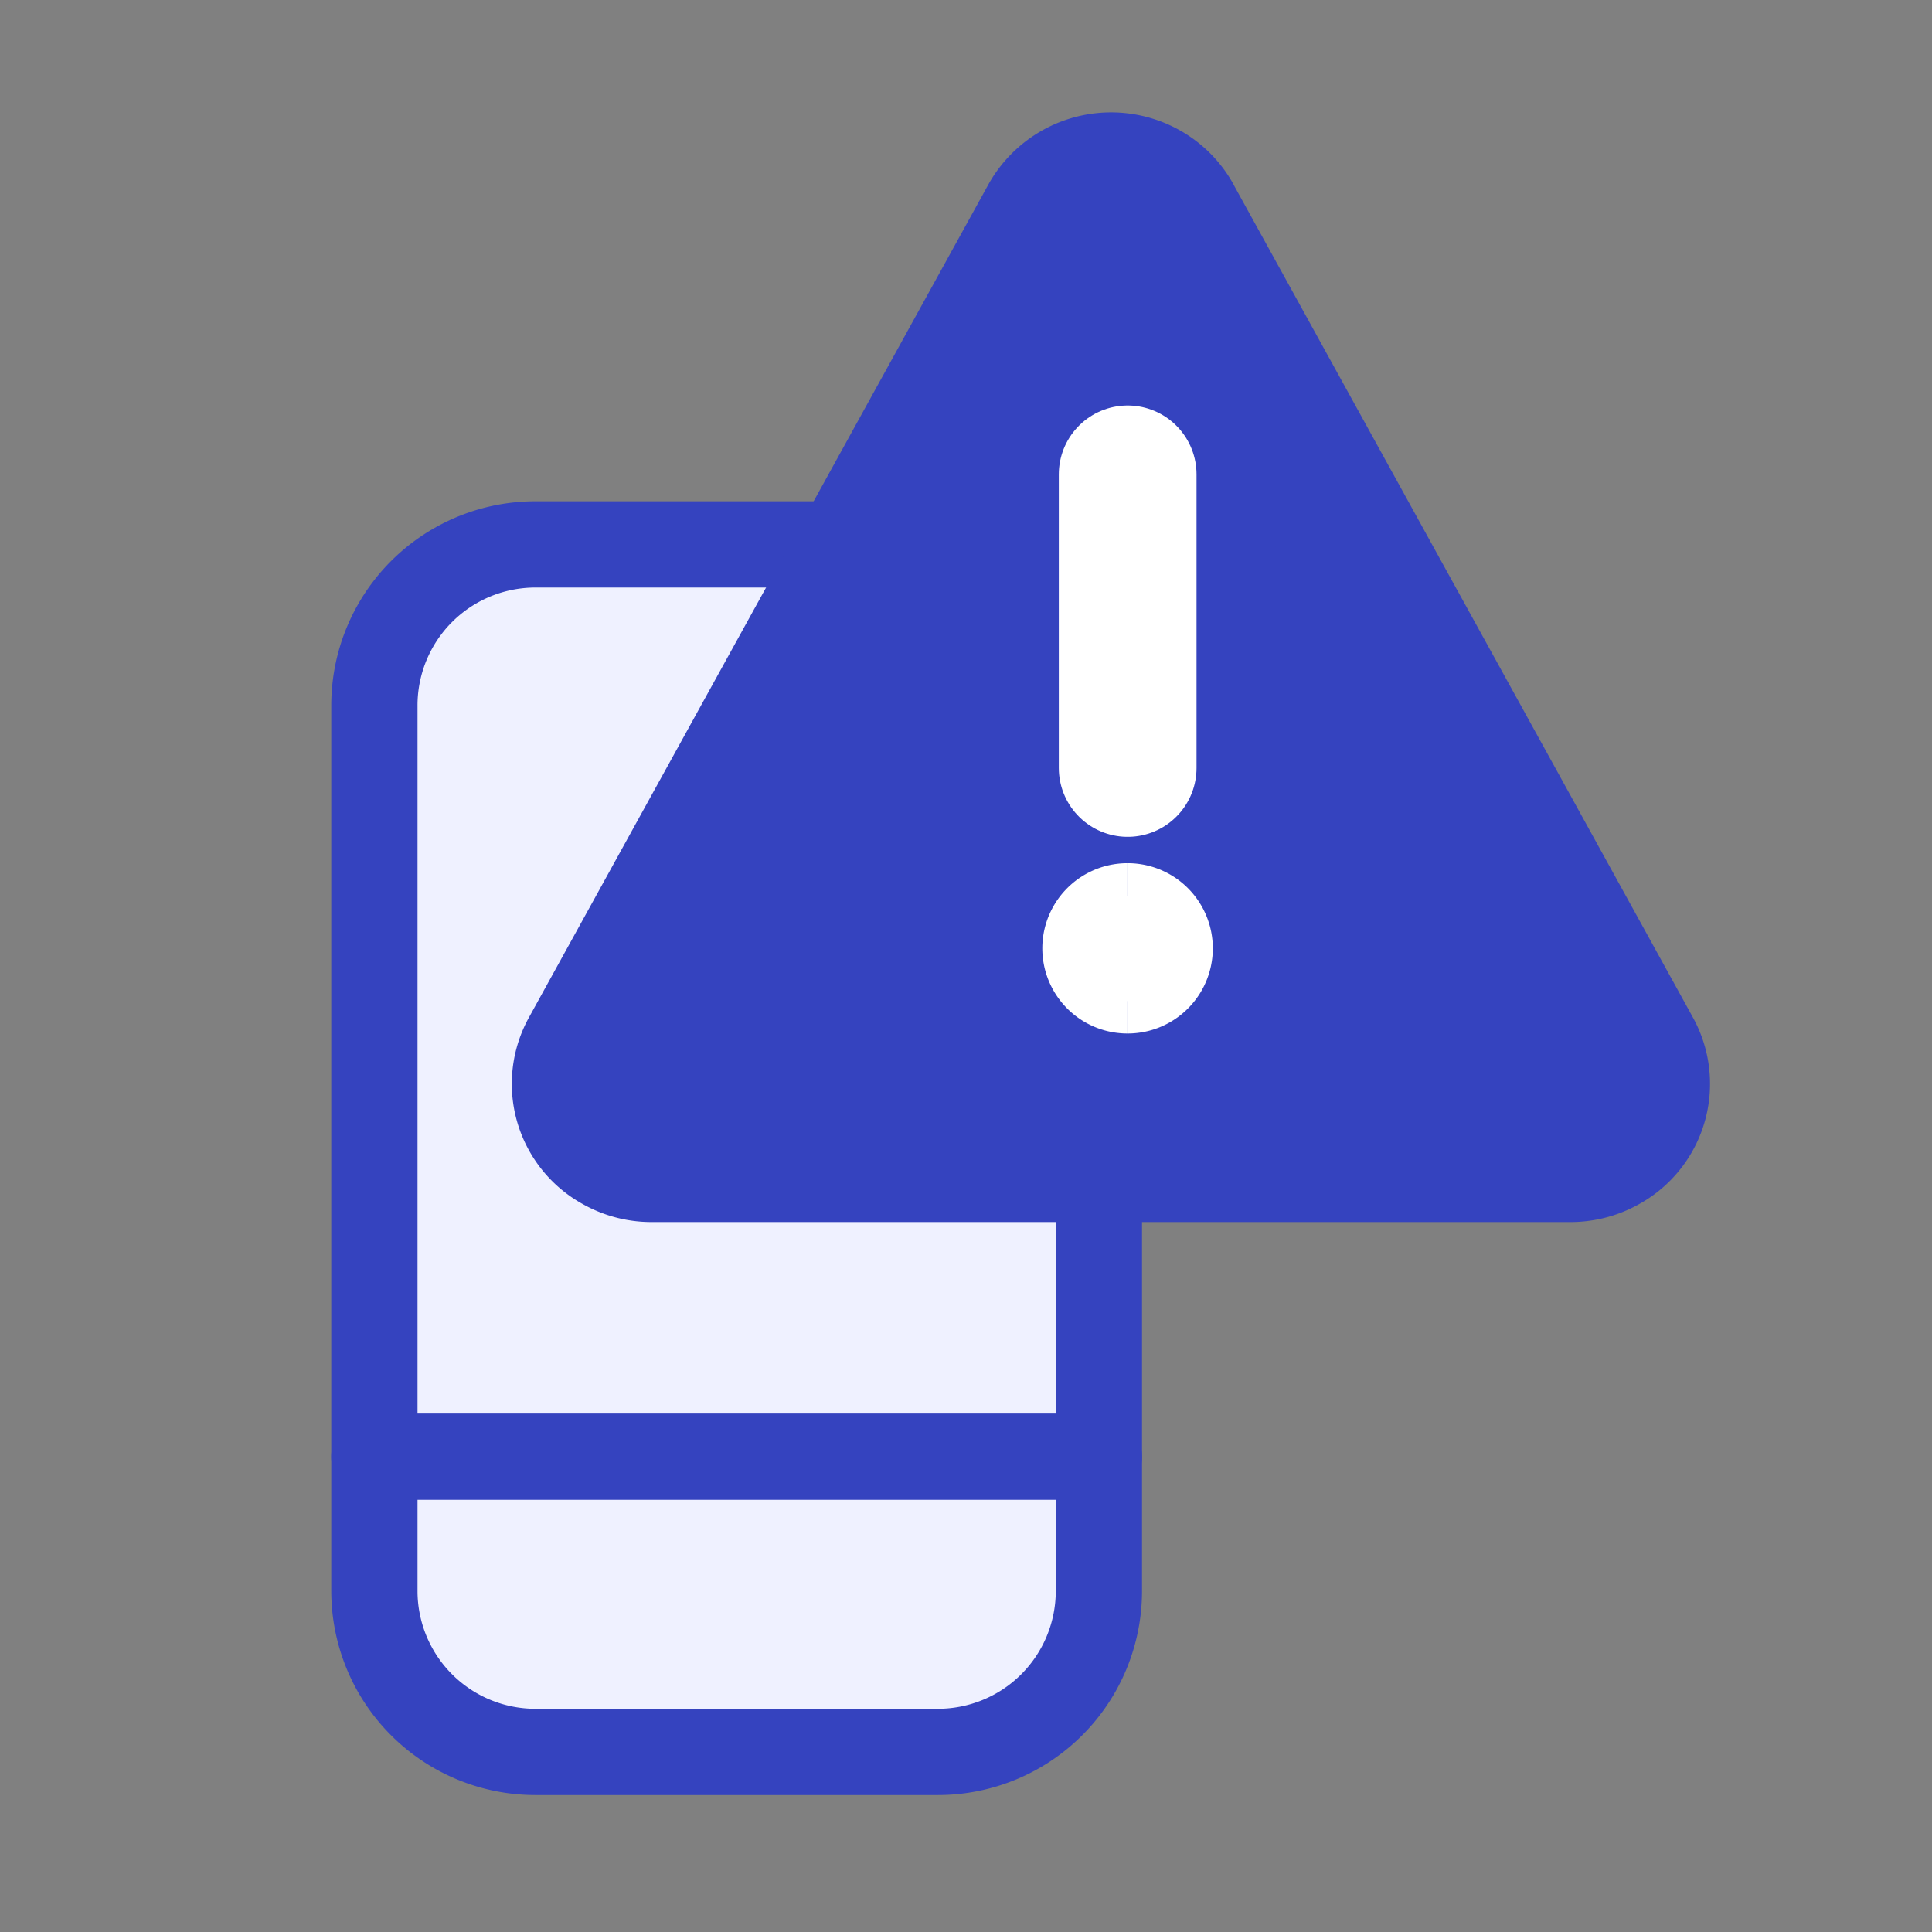 <svg width="28" height="28" viewBox="0 0 28 28" fill="none" xmlns="http://www.w3.org/2000/svg">
    <rect x="0" y="0" width="28" height="28" fill="#808080" stroke="none"/>
    <path d="M13.593 7.89H7.759a2.333 2.333 0 0 0-2.333 2.334v12.833a2.333 2.333 0 0 0 2.333 2.333h5.834a2.333 2.333 0 0 0 2.333-2.333V10.224a2.333 2.333 0 0 0-2.333-2.334z" fill="#EFF1FF" stroke="#3543BF" stroke-width="1.25" stroke-linecap="round" stroke-linejoin="round"/>
    <path d="M5.426 21.111h10.5-10.5z" fill="#fff"/>
    <path d="M5.426 21.111h10.5" stroke="#3543BF" stroke-width="1.25" stroke-linecap="round" stroke-linejoin="round"/>
    <path d="M16.998 3.145a1.015 1.015 0 0 0-.377-.38 1.039 1.039 0 0 0-1.417.38L8.544 15.22a.992.992 0 0 0 .39 1.36c.154.087.329.133.507.133h13.32c.178 0 .353-.046.507-.133a.994.994 0 0 0 .389-1.36l-6.66-12.075z" fill="#3543BF" stroke="#3543BF" stroke-width="1.996" stroke-linecap="round" stroke-linejoin="round"/>
    <path d="M16.343 11.13V6.875v4.255z" fill="#fff"/>
    <path d="M16.343 11.13V6.875" stroke="#fff" stroke-width="1.996" stroke-linecap="round" stroke-linejoin="round"/>
    <path d="M16.343 13.98a.236.236 0 0 0 0-.472" fill="#fff"/>
    <path d="M16.343 13.98a.236.236 0 0 0 0-.472" stroke="#fff" stroke-width="1.996"/>
    <path d="M16.34 13.98a.236.236 0 0 1 0-.472" fill="#fff"/>
    <path d="M16.34 13.98a.236.236 0 0 1 0-.472" stroke="#fff" stroke-width="1.996"/>
</svg>
